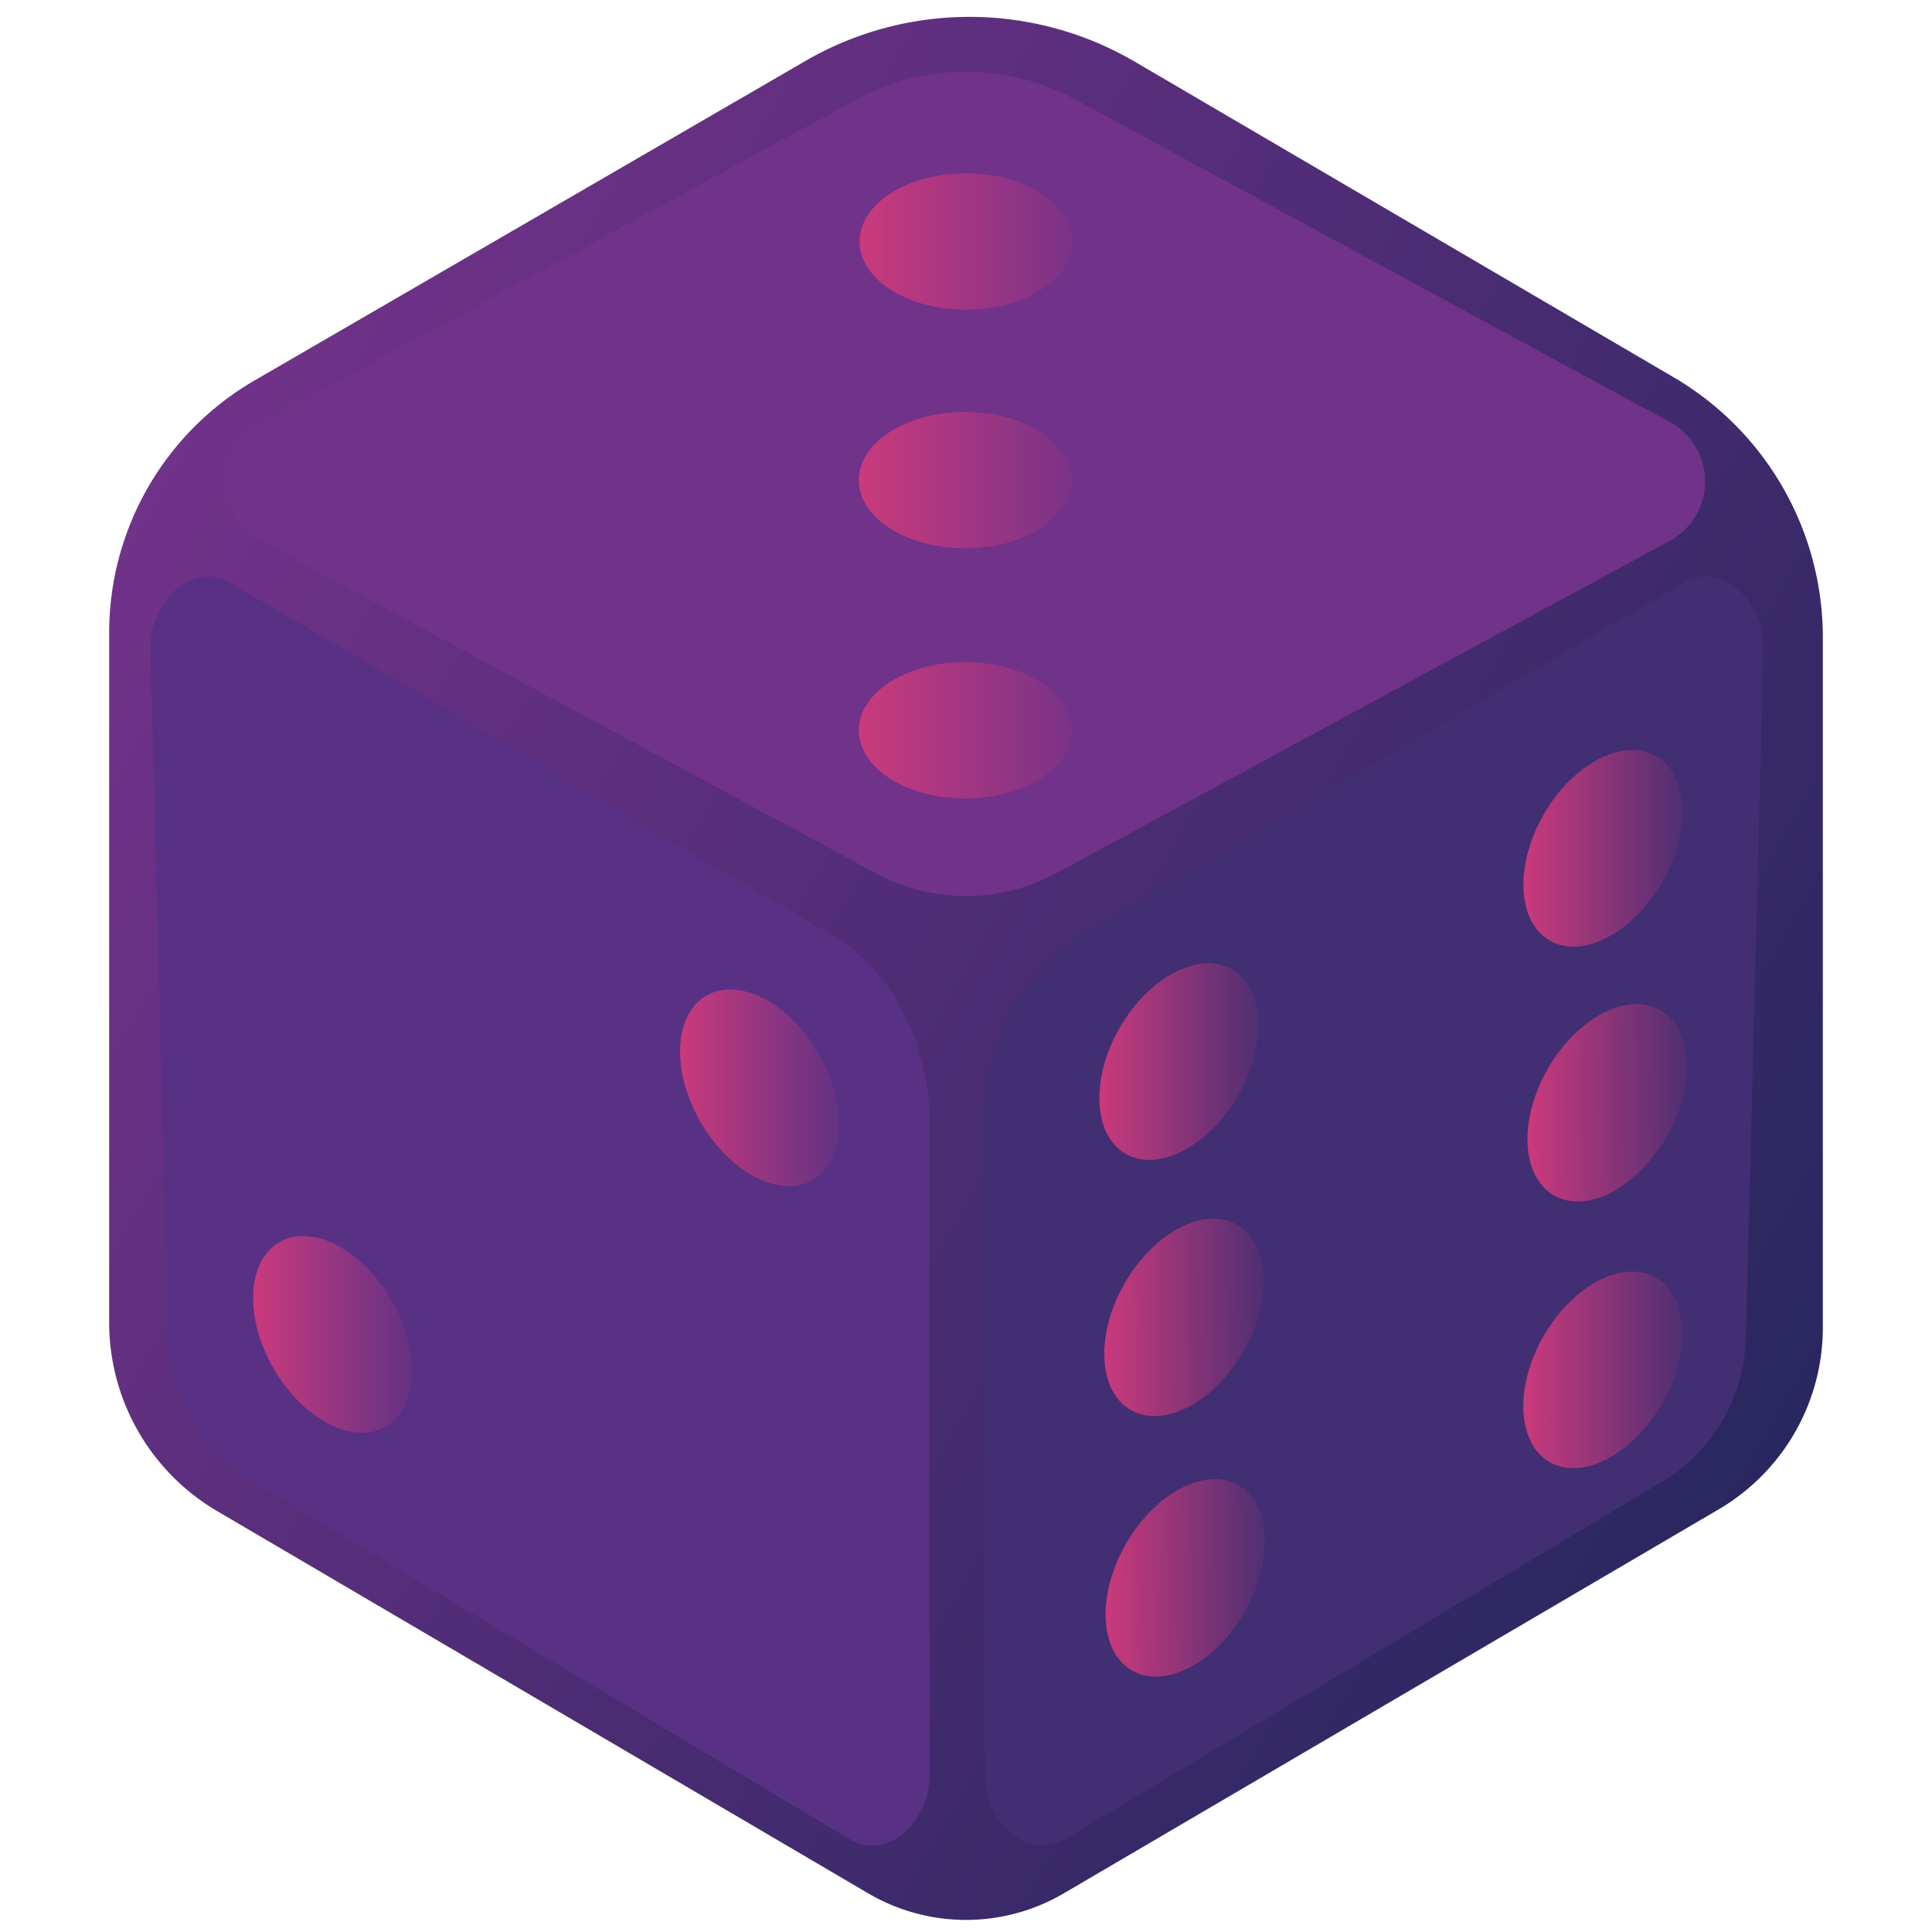<svg xmlns="http://www.w3.org/2000/svg" xmlns:xlink="http://www.w3.org/1999/xlink" viewBox="0 0 100 100"><defs><style>.cls-1{fill:url(#linear-gradient);}.cls-2{fill:#713289;}.cls-3{fill:#422e72;}.cls-4{fill:#583185;}.cls-5{fill:url(#linear-gradient-2);}.cls-6{fill:url(#linear-gradient-3);}.cls-7{fill:url(#linear-gradient-4);}.cls-8{fill:url(#linear-gradient-5);}.cls-9{fill:url(#linear-gradient-6);}.cls-10{fill:url(#linear-gradient-7);}.cls-11{fill:url(#linear-gradient-8);}.cls-12{fill:url(#linear-gradient-9);}.cls-13{fill:url(#linear-gradient-10);}.cls-14{fill:url(#linear-gradient-11);}.cls-15{fill:url(#linear-gradient-12);}</style><linearGradient id="linear-gradient" x1="92.82" y1="74.26" x2="7.71" y2="25.13" gradientUnits="userSpaceOnUse"><stop offset="0" stop-color="#292760"/><stop offset="1" stop-color="#713289"/></linearGradient><linearGradient id="linear-gradient-2" x1="44.49" y1="12.5" x2="55.51" y2="12.5" gradientUnits="userSpaceOnUse"><stop offset="0" stop-color="#cb3a7c"/><stop offset="1" stop-color="#c8397c" stop-opacity="0.1"/></linearGradient><linearGradient id="linear-gradient-3" x1="44.45" y1="24.85" x2="55.46" y2="24.85" xlink:href="#linear-gradient-2"/><linearGradient id="linear-gradient-4" x1="44.45" y1="37.8" x2="55.46" y2="37.8" xlink:href="#linear-gradient-2"/><linearGradient id="linear-gradient-5" x1="35.2" y1="56.31" x2="43.44" y2="56.31" gradientTransform="translate(33.42 -12.12) rotate(30)" xlink:href="#linear-gradient-2"/><linearGradient id="linear-gradient-6" x1="56.9" y1="54.95" x2="65.13" y2="54.95" gradientTransform="translate(78.1 -25.37) rotate(60)" xlink:href="#linear-gradient-2"/><linearGradient id="linear-gradient-7" x1="56.9" y1="68.43" x2="65.13" y2="68.43" gradientTransform="translate(89.77 -18.63) rotate(60)" xlink:href="#linear-gradient-2"/><linearGradient id="linear-gradient-8" x1="78.85" y1="43.91" x2="87.08" y2="43.91" gradientTransform="translate(79.51 -49.89) rotate(60)" xlink:href="#linear-gradient-2"/><linearGradient id="linear-gradient-9" x1="56.9" y1="81.92" x2="65.13" y2="81.92" gradientTransform="translate(101.45 -11.88) rotate(60)" xlink:href="#linear-gradient-2"/><linearGradient id="linear-gradient-10" x1="78.85" y1="57.41" x2="87.08" y2="57.41" gradientTransform="translate(91.2 -43.14) rotate(60)" xlink:href="#linear-gradient-2"/><linearGradient id="linear-gradient-11" x1="78.85" y1="70.9" x2="87.08" y2="70.9" gradientTransform="translate(102.88 -36.4) rotate(60)" xlink:href="#linear-gradient-2"/><linearGradient id="linear-gradient-12" x1="13.1" y1="69.07" x2="21.34" y2="69.07" gradientTransform="translate(36.84 0.64) rotate(30)" xlink:href="#linear-gradient-2"/></defs><title>studio3_dice</title><g id="Layer_2" data-name="Layer 2"><path class="cls-1" d="M89,78.1,55.06,98a10,10,0,0,1-10.12,0L11.25,78.22a11.33,11.33,0,0,1-5.6-9.78V32.76a15.1,15.1,0,0,1,7.53-13.07L41.68,3.16a16.94,16.94,0,0,1,17,0l27.9,16.34A15.61,15.61,0,0,1,94.35,33V68.68A10.91,10.91,0,0,1,89,78.1Z"/><path class="cls-2" d="M86.42,28,54.69,45.19a9.85,9.85,0,0,1-9.38,0L13.49,28a3.46,3.46,0,0,1,0-6.1L44.31,5.16a11.91,11.91,0,0,1,11.37,0L86.42,21.84A3.5,3.5,0,0,1,86.42,28Z"/><path class="cls-3" d="M91.27,33.82l-.9,35.27a9,9,0,0,1-4,7.4L55.09,95.21c-1.92,1.13-4.27-.93-4.11-3.62l-.07-34.13c.23-3.94,2.06-7.31,4.88-9L87.14,30.17C89.07,29,91.43,31.11,91.27,33.82Z"/><path class="cls-4" d="M7.79,33.82,8.7,69.09a9,9,0,0,0,4,7.4L44,95.21c1.92,1.13,4.26-.93,4.11-3.62V57.51c-.23-3.94-2.07-7.32-4.88-9L11.93,30.17C10,29,7.64,31.11,7.79,33.82Z"/><ellipse class="cls-5" cx="50" cy="12.5" rx="5.51" ry="3.53"/><ellipse class="cls-6" cx="49.96" cy="24.85" rx="5.51" ry="3.53"/><ellipse class="cls-7" cx="49.96" cy="37.8" rx="5.51" ry="3.53"/><ellipse class="cls-8" cx="39.32" cy="56.31" rx="3.53" ry="5.51" transform="translate(-22.89 27.2) rotate(-30)"/><ellipse class="cls-9" cx="61.02" cy="54.95" rx="5.51" ry="3.53" transform="translate(-17.08 80.32) rotate(-60)"/><ellipse class="cls-10" cx="61.02" cy="68.43" rx="5.51" ry="3.53" transform="matrix(0.5, -0.87, 0.87, 0.5, -28.76, 87.06)"/><ellipse class="cls-11" cx="82.96" cy="43.91" rx="5.51" ry="3.53" transform="translate(3.46 93.8) rotate(-60)"/><ellipse class="cls-12" cx="61.02" cy="81.92" rx="5.51" ry="3.53" transform="matrix(0.5, -0.87, 0.87, 0.5, -40.43, 93.8)"/><ellipse class="cls-13" cx="82.96" cy="57.41" rx="5.51" ry="3.53" transform="matrix(0.5, -0.87, 0.87, 0.5, -8.24, 100.55)"/><ellipse class="cls-14" cx="82.96" cy="70.9" rx="5.51" ry="3.53" transform="translate(-19.92 107.3) rotate(-60)"/><ellipse class="cls-15" cx="17.22" cy="69.07" rx="3.53" ry="5.51" transform="translate(-32.23 17.86) rotate(-30)"/></g></svg>